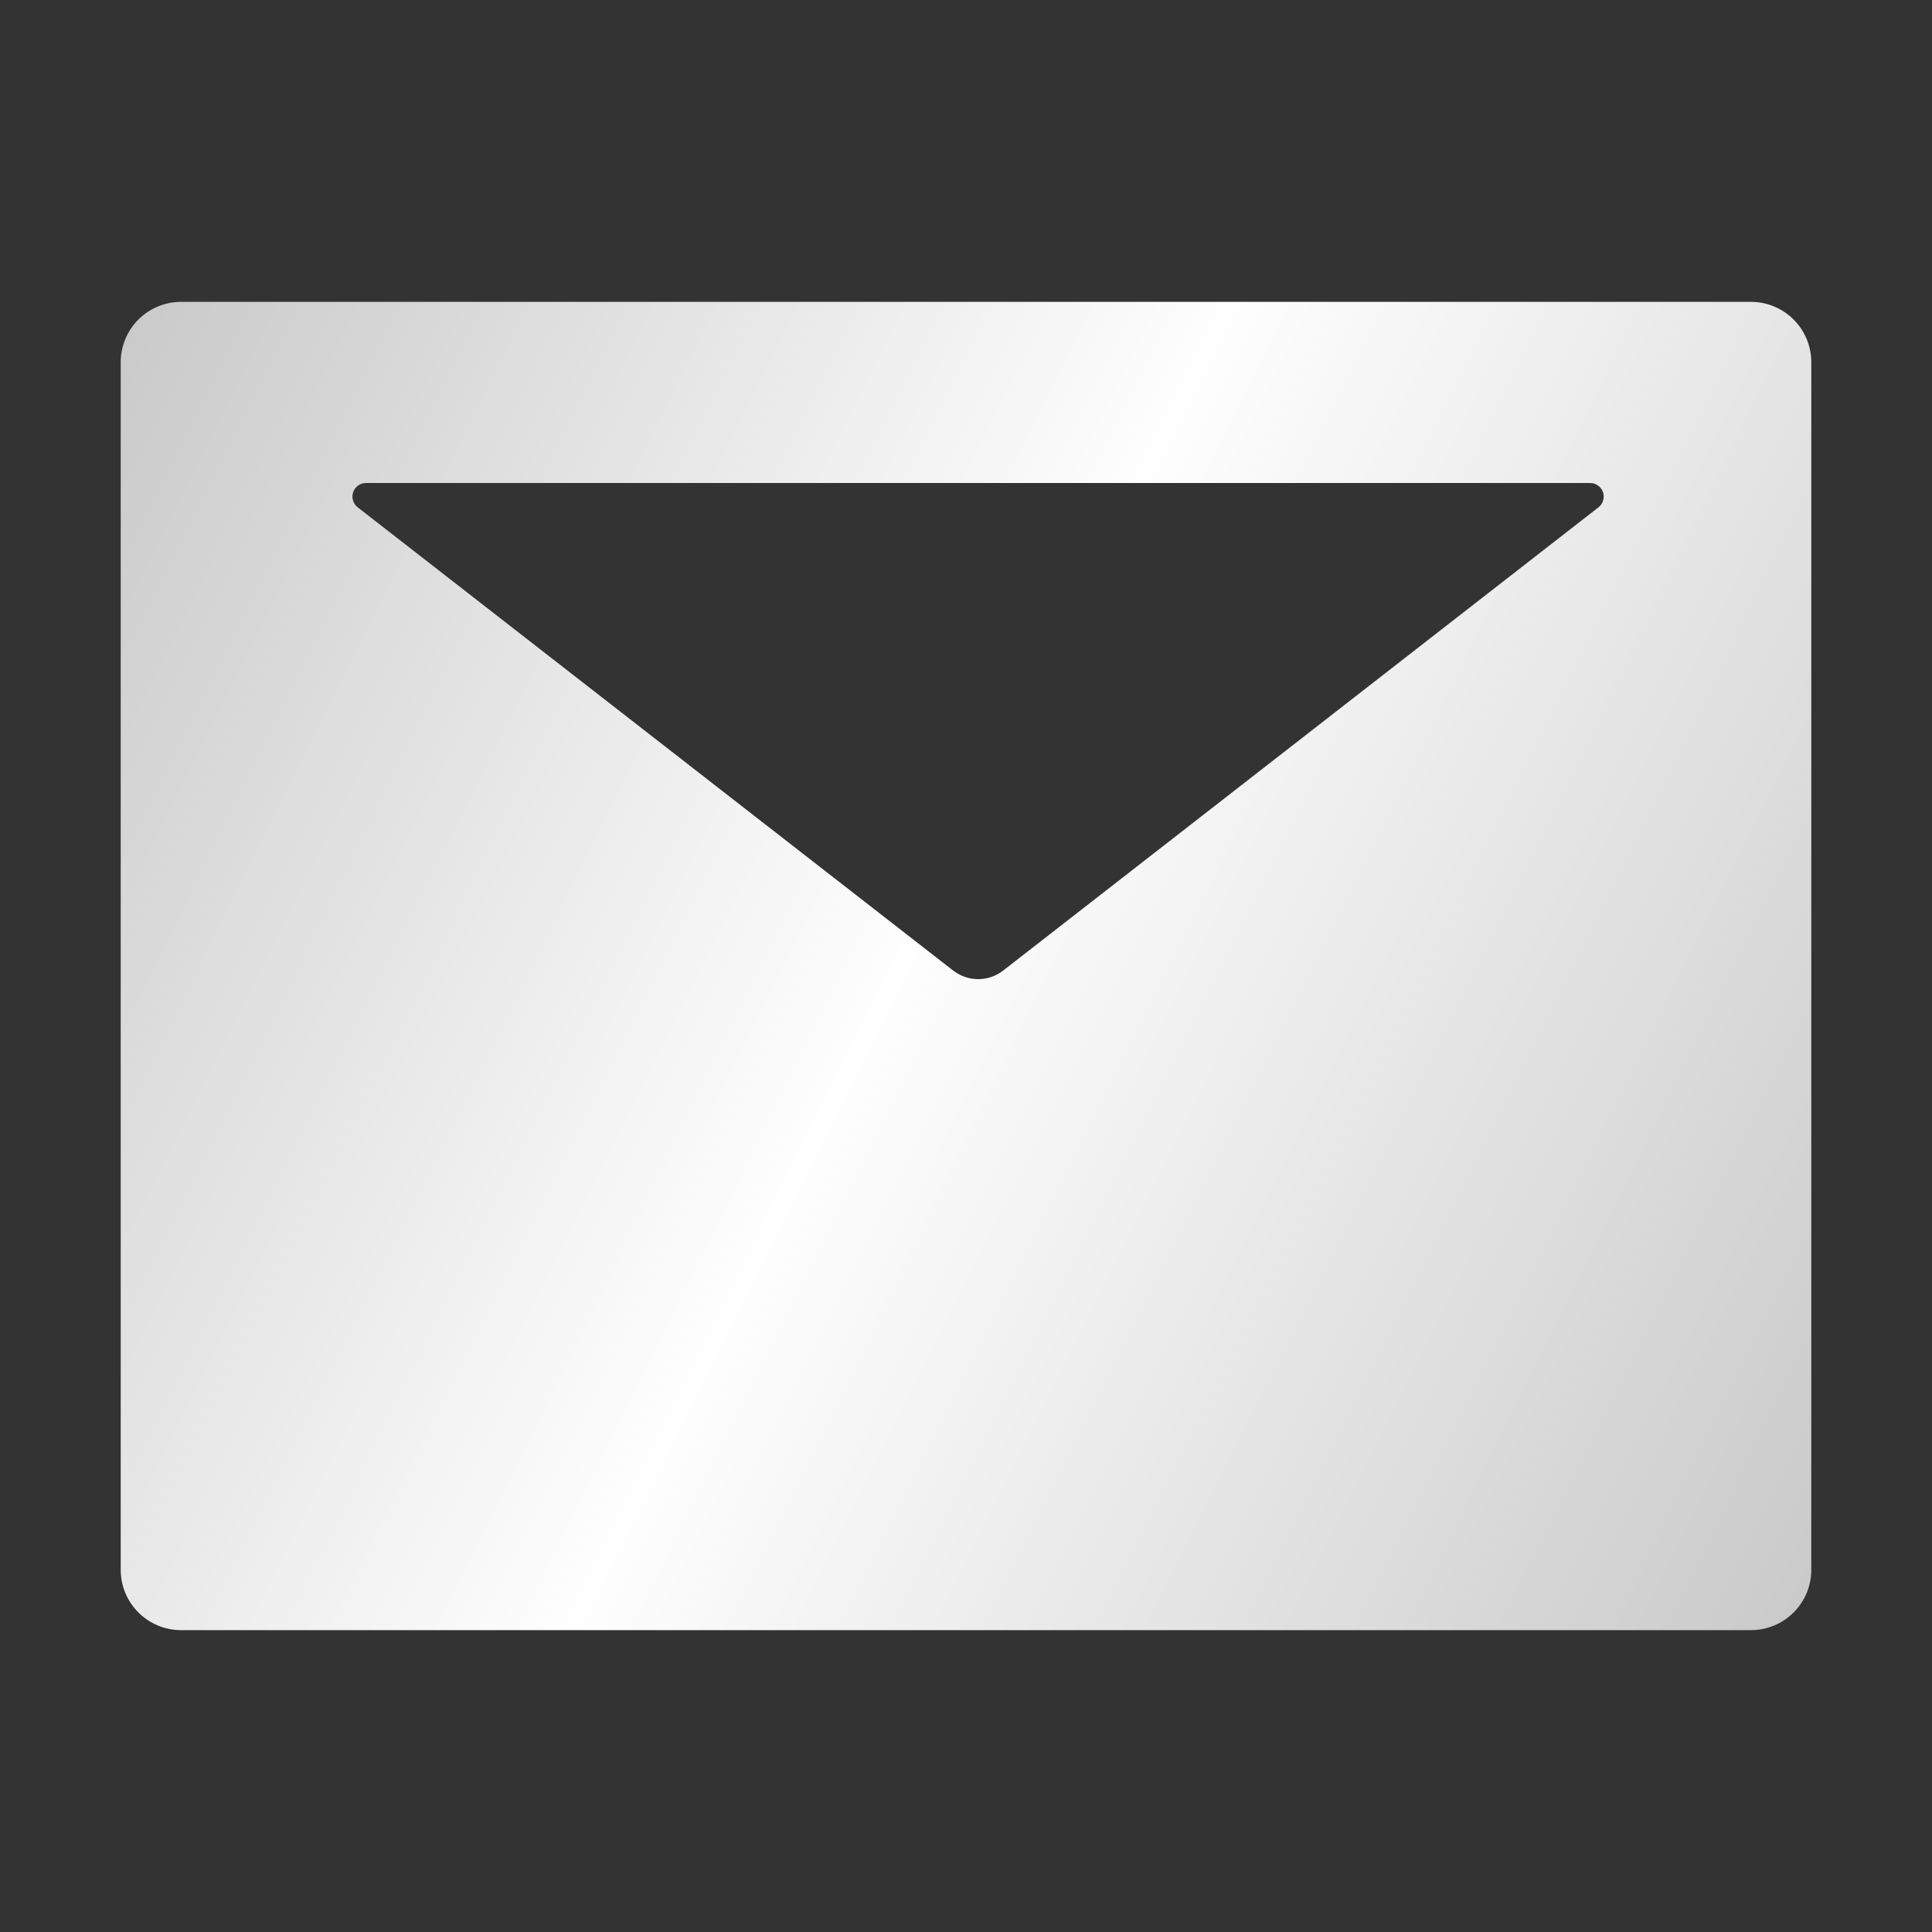 <svg width="25" height="25" viewBox="0 0 25 25" fill="none" xmlns="http://www.w3.org/2000/svg">
<rect x="0" y="0" width="25" height="25" fill="#333333" stroke="none"/>
<path d="M22.656 3.906H2.344C1.912 3.906 1.562 4.255 1.562 4.688V20.312C1.562 20.745 1.912 21.094 2.344 21.094H22.656C23.088 21.094 23.438 20.745 23.438 20.312V4.688C23.438 4.255 23.088 3.906 22.656 3.906ZM20.684 6.565L12.981 12.559C12.79 12.707 12.524 12.707 12.334 12.559L4.629 6.565C4.6 6.543 4.579 6.512 4.568 6.476C4.557 6.441 4.558 6.404 4.57 6.369C4.582 6.334 4.604 6.304 4.634 6.283C4.664 6.261 4.7 6.25 4.736 6.25H20.576C20.613 6.25 20.649 6.261 20.678 6.283C20.708 6.304 20.731 6.334 20.743 6.369C20.754 6.404 20.755 6.441 20.744 6.476C20.734 6.512 20.713 6.543 20.684 6.565Z" fill="url(#paint0_linear_250:606)"/>
<defs>
<linearGradient id="paint0_linear_250:606" x1="1.562" y1="3.906" x2="25.954" y2="16.033" gradientUnits="userSpaceOnUse">
<stop stop-color="#C9C9C9"/>
<stop offset="0.472" stop-color="#FEFEFE"/>
<stop offset="1" stop-color="#C9C9C9"/>
</linearGradient>
</defs>
</svg>
